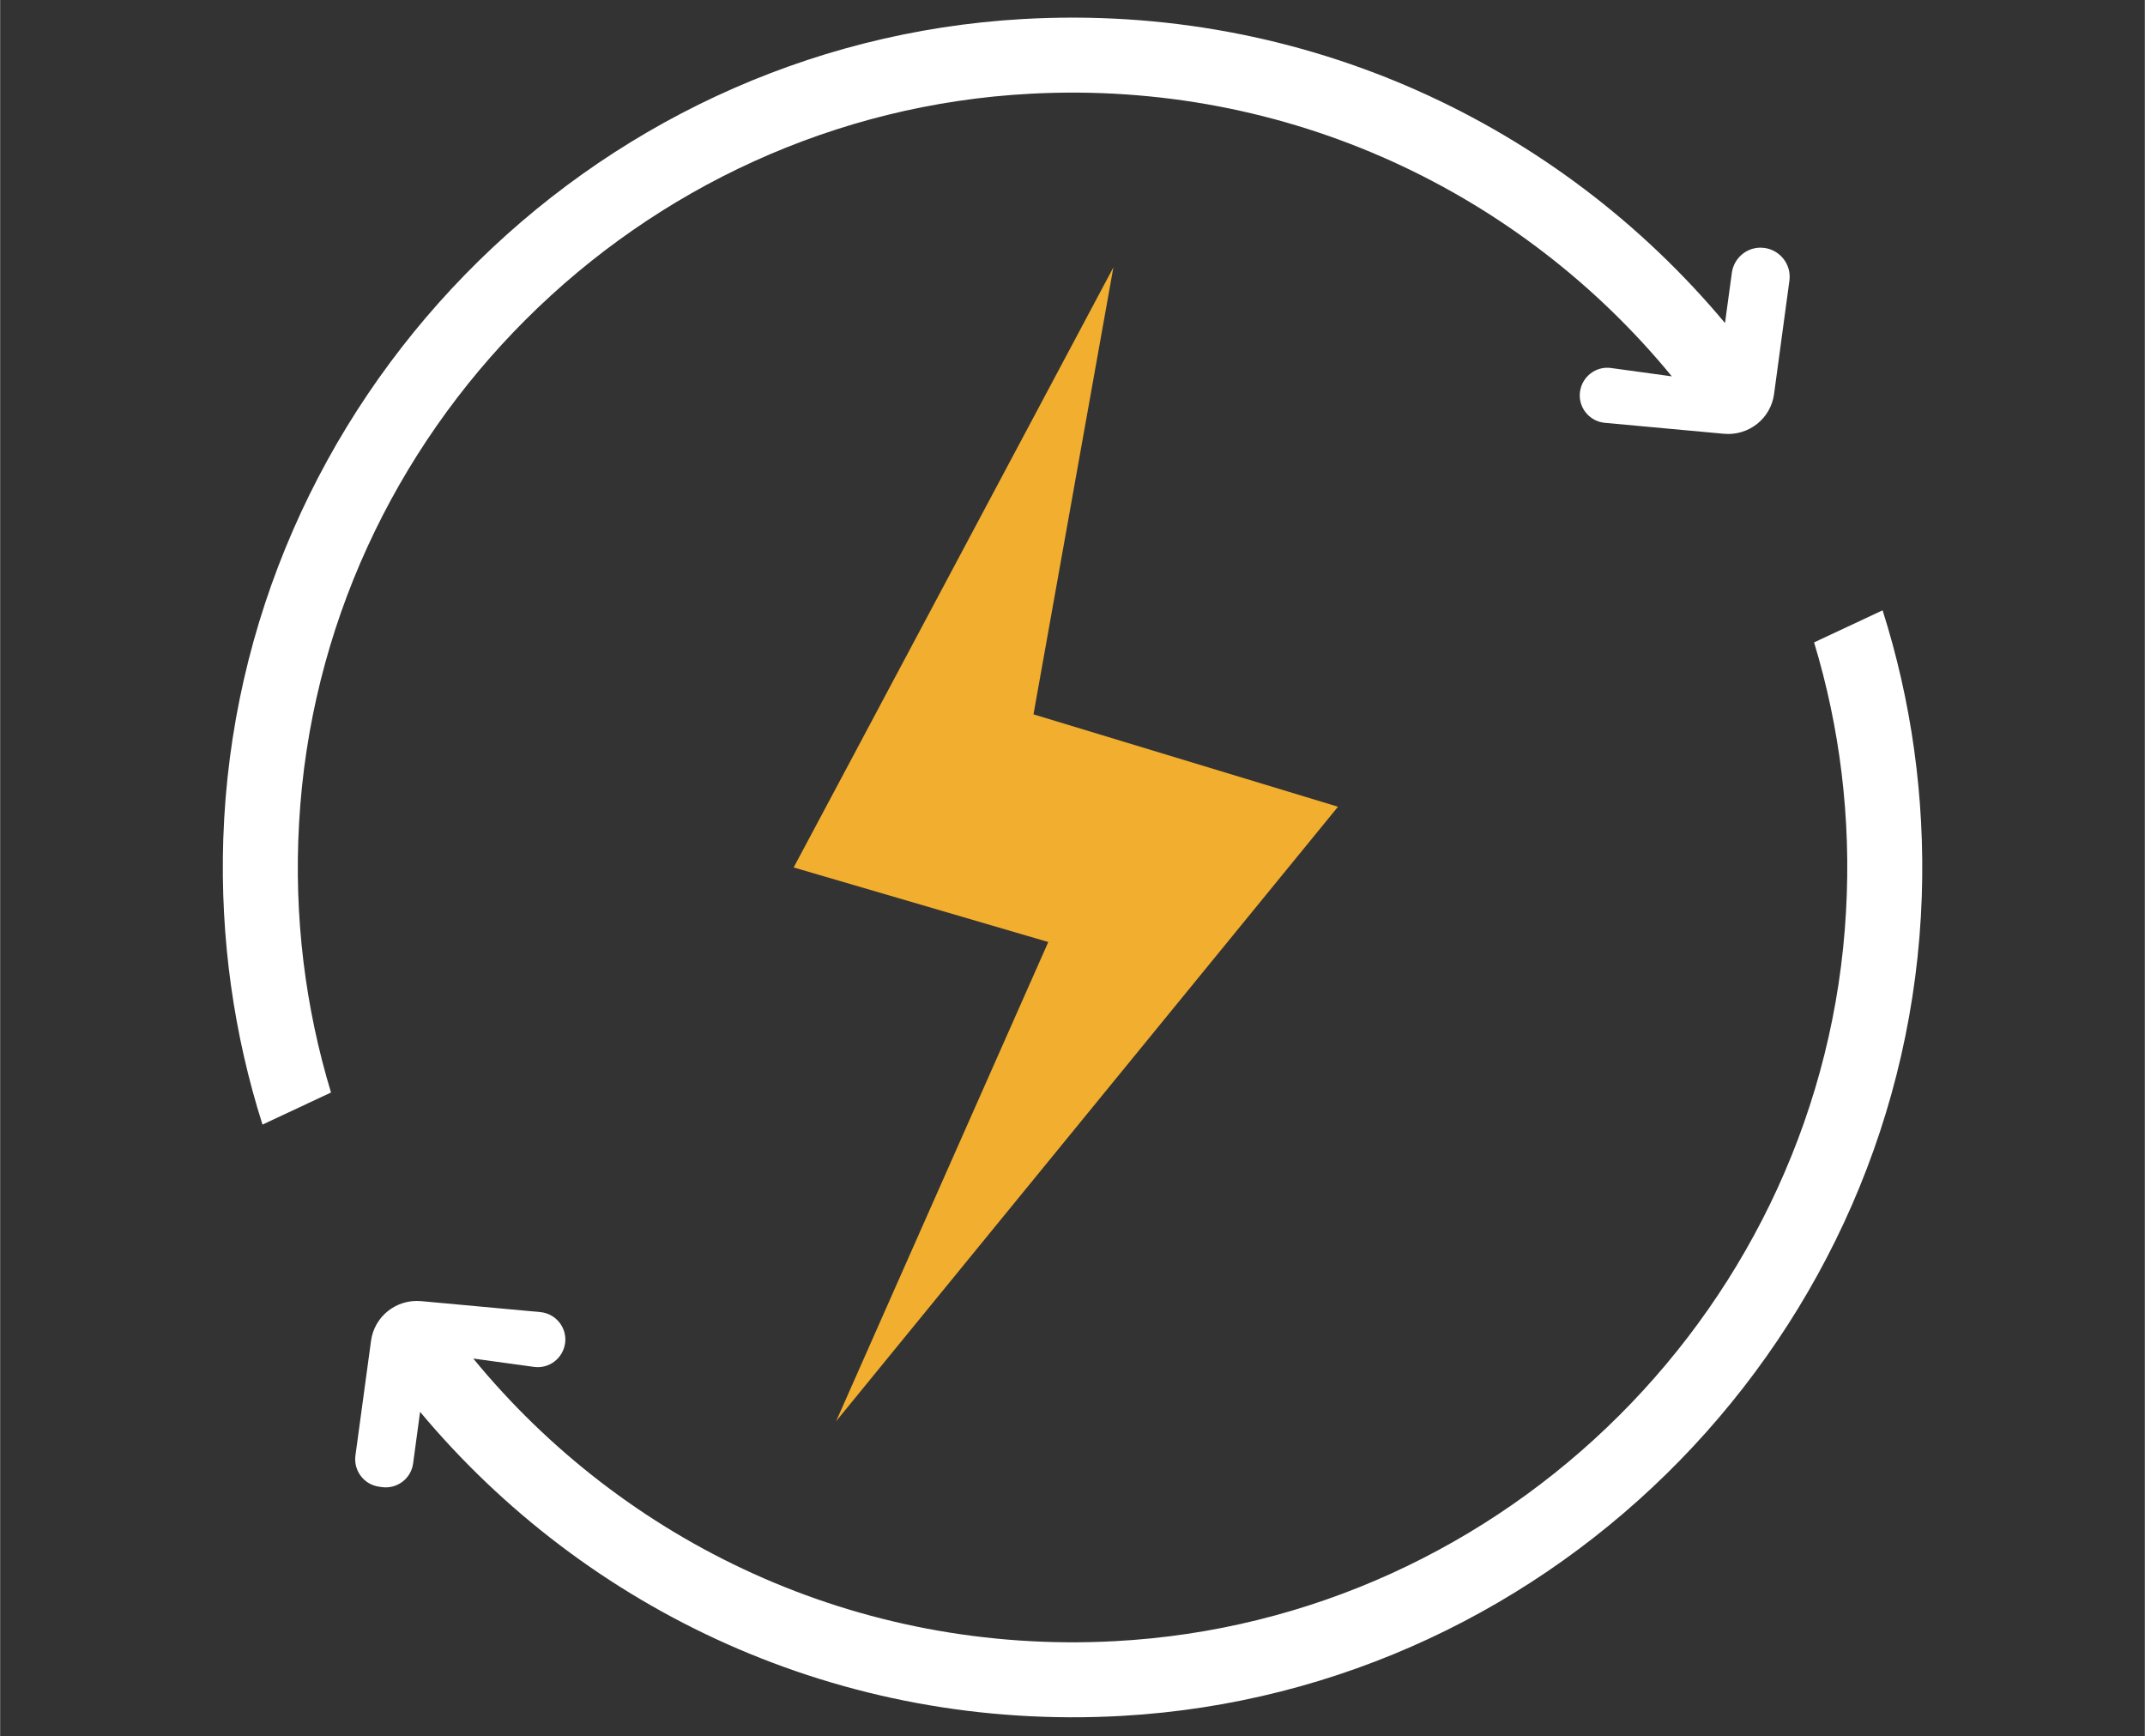 <svg xmlns="http://www.w3.org/2000/svg" xmlns:xlink="http://www.w3.org/1999/xlink" width="1132" zoomAndPan="magnify" viewBox="0 0 848.88 687" height="916" preserveAspectRatio="xMidYMid meet" version="1.0"><rect x="0" y="0" width="848.88" height="687" fill="#333333" stroke="none"/><path fill="#f2ae2e" d="M 355.082 507.75 L 414.855 372.797 L 314.074 343.289 L 333.059 307.707 L 440.621 105.816 L 409 282.699 L 529.523 319.258 L 330.891 562.426 Z M 355.082 507.75 " fill-opacity="1" fill-rule="nonzero"/><path fill="#ffffff" d="M 698.324 98.117 C 704.617 98.984 709.062 104.785 708.195 111.078 L 702.121 155.938 C 700.82 165.645 692.086 172.535 682.324 171.668 L 635.133 167.328 C 629.438 166.785 625.207 162.012 625.207 156.48 C 625.207 155.992 625.262 155.504 625.316 155.016 C 626.129 149.047 631.605 144.816 637.574 145.633 L 661.656 148.941 C 602.152 76.418 510.051 31.668 407.75 37.094 C 252.727 45.285 126.941 170.746 118.316 325.77 C 116.203 362.977 120.812 398.887 130.957 432.352 L 103.836 445.047 C 92.551 409.516 87.02 371.441 88.32 331.898 C 94.07 159.246 232.332 17.348 404.77 7.531 C 516.453 1.184 617.125 49.352 682.703 127.84 C 682.703 127.84 684.223 116.883 685.414 107.934 C 686.227 102.184 691.109 98.008 696.75 98.008 C 697.238 98.008 697.781 98.062 698.324 98.117 Z M 698.324 98.117 " fill-opacity="1" fill-rule="nonzero"/><path fill="#ffffff" d="M 745.082 241.531 C 756.363 277.059 761.895 315.137 760.594 354.68 C 754.844 527.332 616.582 669.227 444.148 679.043 C 332.465 685.391 231.789 637.223 166.211 558.738 C 166.211 558.738 164.641 570.18 163.445 579.188 C 162.633 585.152 157.102 589.328 151.133 588.516 L 149.996 588.352 C 144.027 587.539 139.852 582.059 140.609 576.094 L 146.793 530.641 C 148.094 520.93 156.828 514.043 166.594 514.91 L 213.781 519.25 C 219.477 519.789 223.707 524.562 223.707 530.098 C 223.707 530.586 223.656 531.074 223.602 531.562 C 222.785 537.527 217.309 541.758 211.34 540.945 L 187.258 537.637 C 246.762 610.156 338.863 654.906 441.164 649.484 C 596.188 641.293 721.973 515.832 730.598 360.809 C 732.715 323.598 728.102 287.691 717.961 254.223 Z M 745.082 241.531 " fill-opacity="1" fill-rule="nonzero"/></svg>